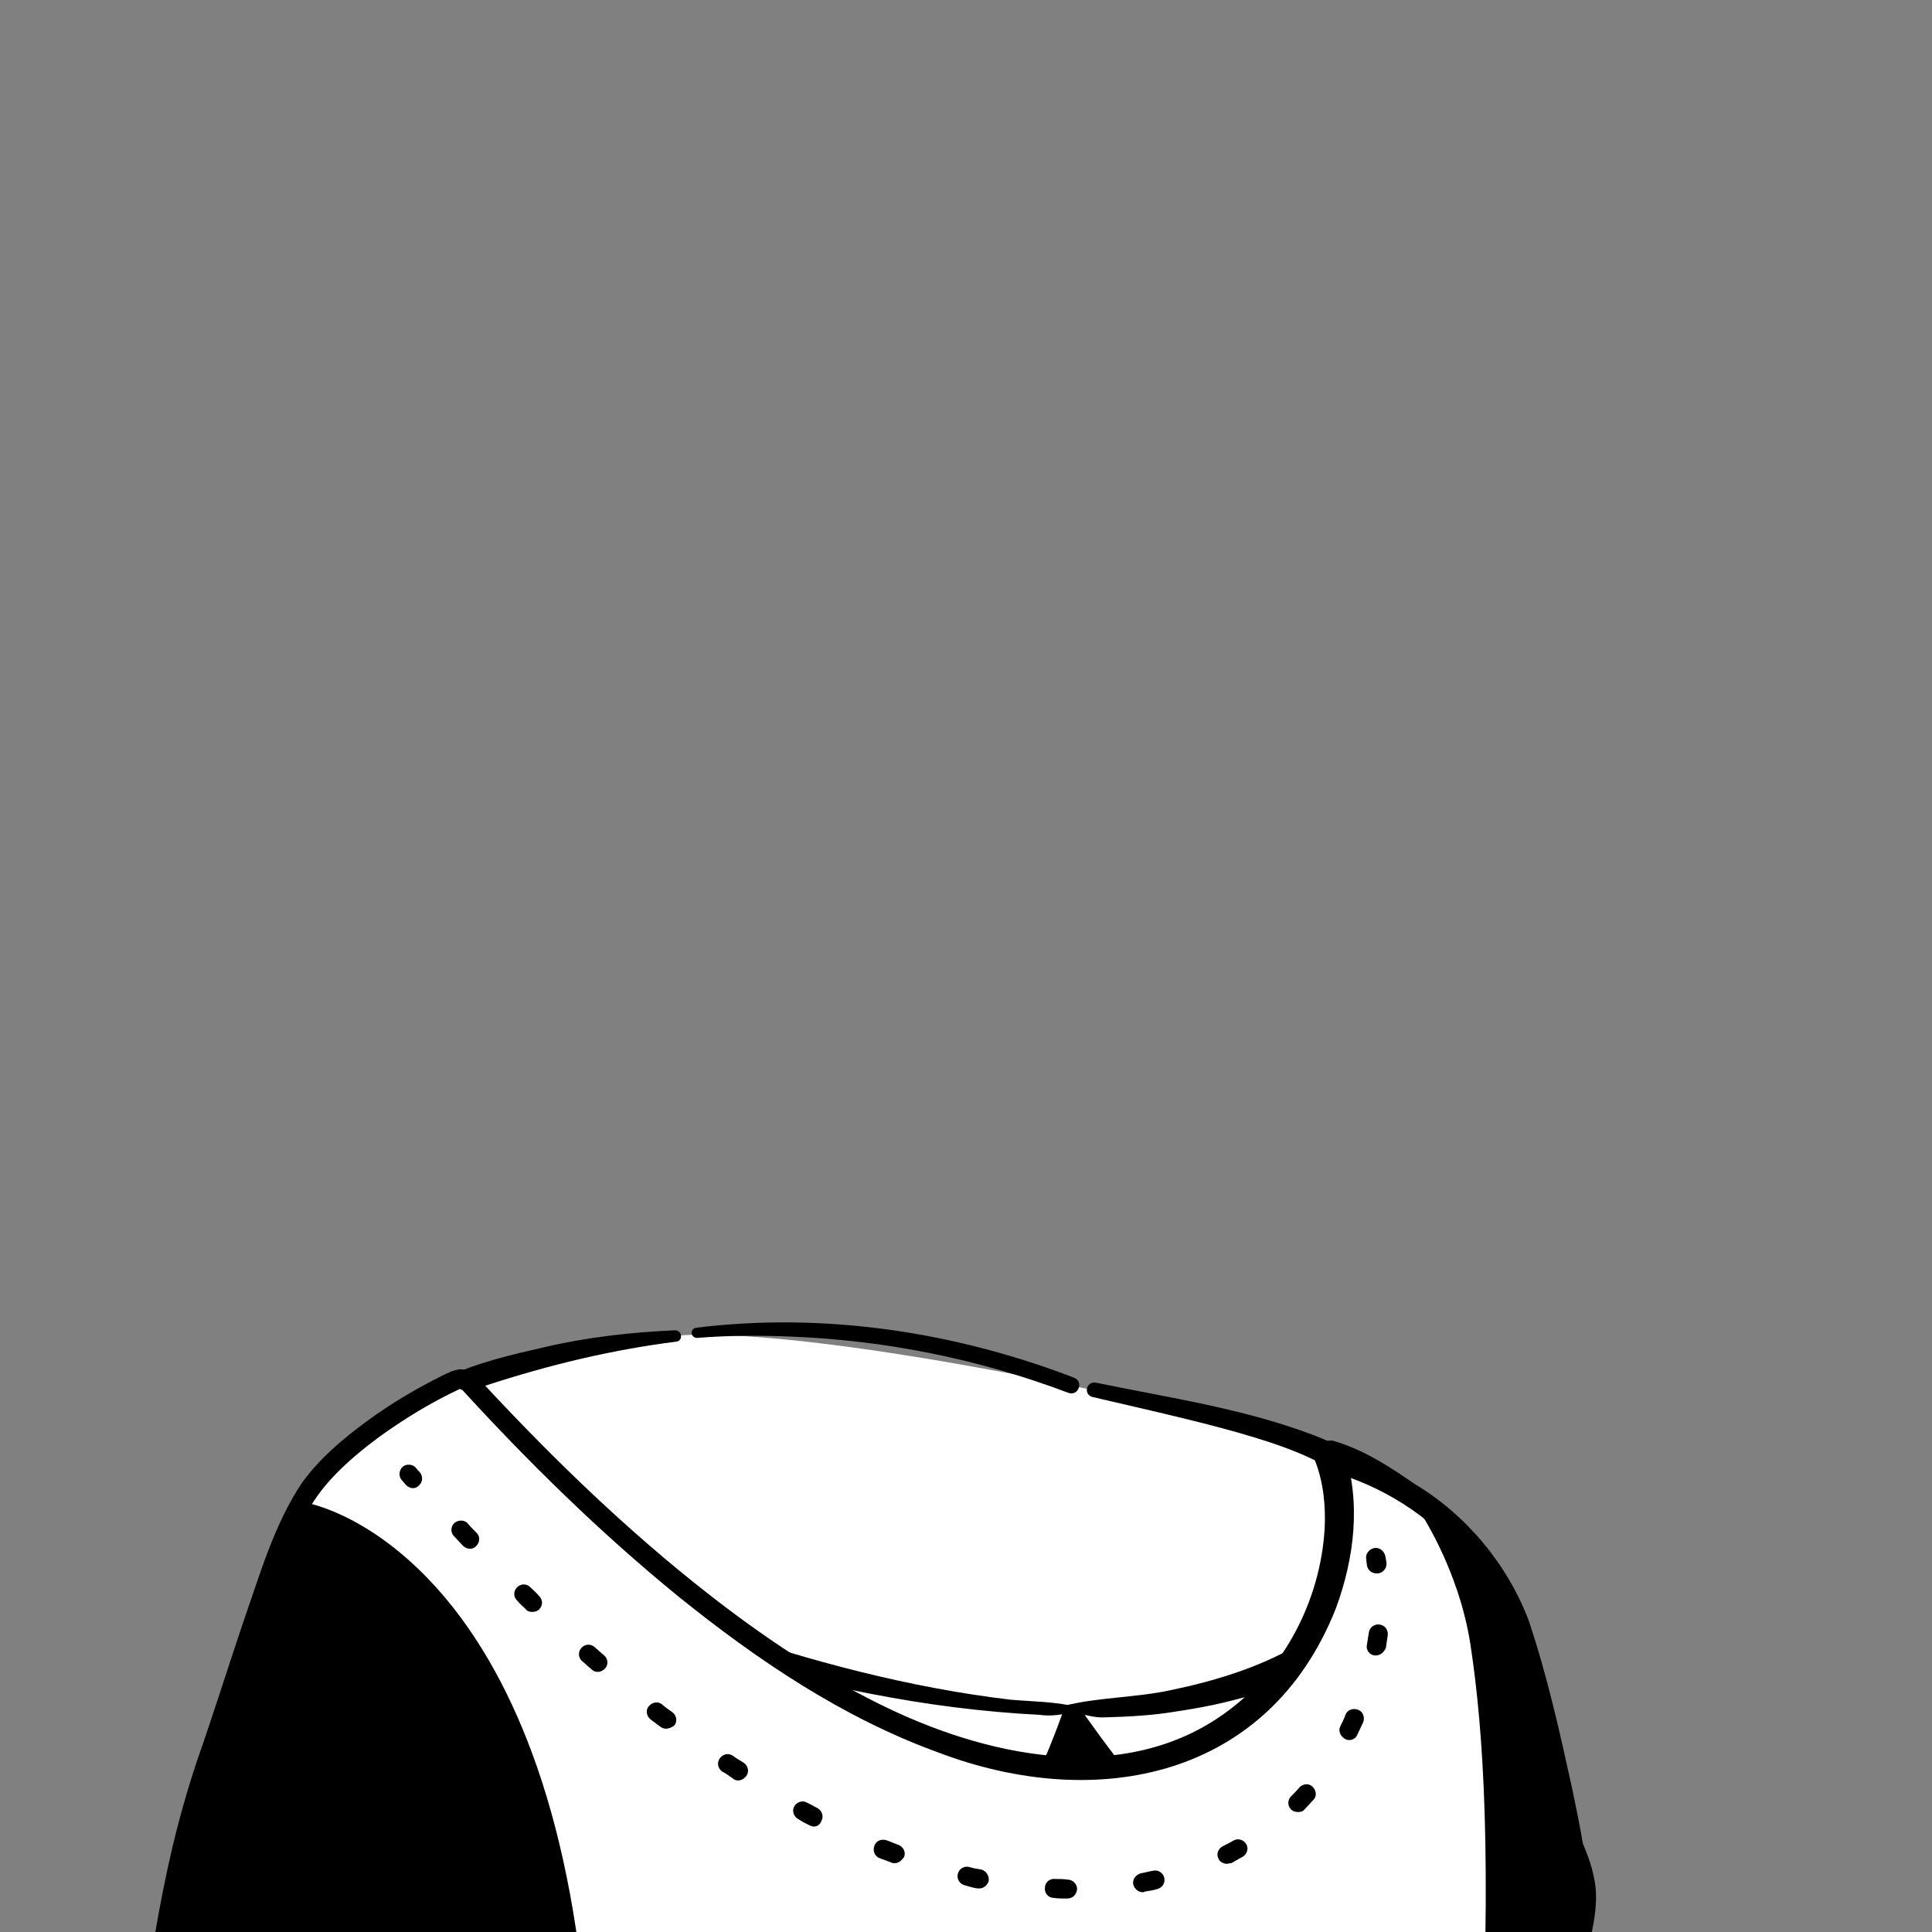 <svg width="306" height="306" viewBox="0 0 306 306" fill="none" xmlns="http://www.w3.org/2000/svg">
<rect x="0" y="0" width="306" height="306" fill="#808080" stroke="none"/>
<g clip-path="url(#clip0_409_3023)">
<path d="M236.1 278.4C235.4 278.9 234.6 279.4 233.9 279.9C233.1 280.4 232.4 280.9 231.6 281.3C230.9 281.7 230.3 282.1 229.6 282.5C229.5 282.6 229.4 282.6 229.3 282.7C227 284.1 224.6 285.4 222.2 286.6C221.5 287 220.7 287.4 220 287.7C220 287.7 219.9 287.8 219.8 287.8C219 288.2 218.2 288.6 217.4 289C215.8 289.8 214.1 290.5 212.5 291.2C211.7 291.6 210.8 291.9 210 292.2C209.2 292.5 208.3 292.9 207.5 293.2C206.7 293.5 205.8 293.9 205 294.2C205 294.2 205 294.2 204.9 294.2C204.1 294.5 203.2 294.8 202.4 295.1C200.6 295.7 198.7 296.3 196.9 296.9C196.3 297.1 195.6 297.3 195 297.5C193.1 298.1 191.2 298.6 189.3 299C188.6 299.2 187.9 299.3 187.1 299.5C185.3 299.9 183.4 300.3 181.6 300.7C181.2 300.8 180.9 300.8 180.5 300.9C179.9 301 179.2 301.1 178.6 301.2C177.7 301.3 176.9 301.5 176 301.6C175.6 301.7 175.2 301.7 174.8 301.8C174.3 301.9 173.7 302 173.1 302C171.5 302.2 169.8 302.4 168.2 302.6C167.7 302.7 167.1 302.7 166.6 302.8H166.5C165.8 302.9 165.1 302.9 164.4 303C163.7 303.1 163 303.1 162.3 303.1C161.9 303.1 161.4 303.2 161 303.2C160.2 303.2 159.5 303.3 158.8 303.3C157.8 303.3 156.9 303.4 155.9 303.4C154.9 303.4 154 303.4 153 303.4C152.3 303.4 151.6 303.4 150.9 303.4C108.7 302.8 70.8 284.9 43.7 256.5C43.7 256.5 43.7 256.4 43.6 256.4C46.7 250.3 58.2 239.3 70.2 230.2C74.4 227.1 71.1 220.6 75.8 218.5C89.4 212.5 106.9 211.6 106.9 211.6C106.9 211.6 121 209.3 173.3 220.2C221.8 230.3 220.1 235.1 236.1 278.4Z" fill="white"/>
<path d="M173.6 219C185.2 221.4 197.1 223.1 208.3 227.4C216.2 230.4 222.5 236.6 225.9 244.2C230.9 255.1 234.1 266.5 238.5 277.5C238.9 278.6 238.5 279.9 237.6 280.5C208.2 301.1 171 308.7 135.7 304.6C100.3 300.6 65.9 284.8 41.7 258.2C40.9 257.4 40.8 256.2 41.3 255.3C44.2 249 47.6 242.7 51.5 236.8C56.6 229.4 62.7 222.3 70.8 218.1C75.6 215.8 80.9 214.6 86.1 213.4C92.9 211.8 100 211 106.9 210.7C108.1 210.7 108.2 212.4 107.1 212.5C96.8 213.8 86.9 216.2 77.1 219.4C67.3 222.5 60.4 230.6 54.6 238.8C50.7 244.4 47.2 250.4 44.2 256.5L44.1 256C49.8 262.7 56.2 268.7 63.2 273.9C97.5 299.5 146.5 305.8 187.6 296.2C204.3 292.3 220.3 285.4 234.4 275.7C234.4 275.7 233.2 279.4 233.3 279.4C230.7 271.9 228.4 264.3 226 256.9C223.6 249.5 221.2 242 216.1 236.8C210.8 231.4 203.3 229 196.1 226.9C188.6 224.8 180.9 223.1 173.2 221.3C171.5 221 172 218.7 173.6 219Z" fill="black"/>
<path d="M97.7 254.3C97.7 254.3 139.4 272.7 176.4 270.7C189.3 270 201.6 266.9 211.4 259.6C211.4 259.6 213.6 279.7 184.7 291.5C155.9 303.3 106.6 271.1 97.7 254.3Z" fill="black"/>
<path d="M169.601 270.8C169.601 270.8 160.701 298.3 152.101 299.4C143.501 300.5 97.801 263.9 94.101 253.1C94.101 253.1 133.001 269.7 169.601 270.8Z" fill="white"/>
<path d="M170.401 270.3C170.701 270.5 170.501 271.3 170.501 271.2V271.3V271.4L170.401 271.6C167.801 279.2 161.101 299.2 152.501 300.9C143.601 301.6 118.601 281.3 111.101 275C107.601 272 104.101 268.9 100.801 265.6C97.401 262 93.801 258.7 91.801 254C91.001 252 93.201 250 95.101 250.9C100.901 253.4 107.001 255.8 113.101 257.9C128.301 263.1 144.001 267.3 160.001 269.2C163.401 269.5 167.001 269.5 170.401 270.3ZM168.801 271.4C167.401 271.7 166.101 271.8 164.601 271.6C146.601 270.7 128.901 266.9 111.701 261.7C105.401 259.8 99.301 257.7 93.101 255.3L96.401 252.2C98.001 256 101.201 259.2 104.001 262.2C107.101 265.5 110.401 268.6 113.801 271.6C120.601 277.7 127.601 283.4 135.001 288.7C138.701 291.3 142.501 293.9 146.401 295.9C148.001 296.7 150.301 297.9 152.001 297.8C157.101 296.5 161.201 287.6 163.501 283C165.401 278.9 167.101 274.7 168.601 270.5C168.801 270.3 168.501 271.2 168.801 271.4Z" fill="black"/>
<path d="M169.601 270.8C169.601 270.8 183.401 292 189.501 293.1C195.601 294.2 208.001 274.7 210.801 259.9C210.901 260 198.701 270.4 169.601 270.8Z" fill="white"/>
<path d="M170.801 271.4C171.001 271.1 171.001 270.4 170.801 270.2C170.801 270.1 170.801 270.2 170.801 270.2C171.101 270.6 171.701 271.4 172.001 271.9C175.001 276.1 178.101 280.3 181.501 284.1C184.001 286.8 186.301 289.7 189.601 291.2C194.001 292 201.201 279.3 202.901 275.6C205.401 270.4 207.501 264.9 208.501 259.4L212.601 261.8C211.701 262.5 211.001 263 210.001 263.5C202.701 267.7 194.401 269.9 186.101 271.1C182.501 271.7 178.801 271.9 175.101 272C173.501 272.1 172.401 271.7 170.801 271.4ZM168.401 270.2C173.901 268.8 179.901 268.9 185.401 267.7C192.201 266.3 199.101 264.2 205.101 260.8C206.501 260 207.901 259.1 209.101 258.1C210.801 256.5 213.701 258.2 213.201 260.5C210.901 271.3 202.801 288.1 193.401 294.1C190.601 295.8 187.701 295.1 185.301 293C182.801 291 180.801 288.6 178.901 286.3C175.201 281.8 171.901 277 168.701 272.1L168.501 271.9L168.401 271.8C168.301 271.3 168.201 270.6 168.401 270.2Z" fill="black"/>
<path d="M251 348.7H23.2C23.4 337.1 24.7 301.9 33.5 276.7C37.3 265.7 43.1 242.3 48.4 235.3C49 234.5 49.6 233.6 50.3 232.8C58.3 224 70.1 218.4 71.5 217.7C72.8 217 74.1 217.4 74.9 218C177.4 329.9 220.7 260.1 210.7 230.4C210.7 230.4 210.7 230.3 210.8 230.3C211.7 230.3 218.3 232.2 225.4 237.1C233.6 242.7 239.3 251.2 241.9 260.7C243.9 268.3 246.9 280.2 248.8 292.4C248.8 292.5 248.9 292.6 248.9 292.7C253.9 305 246.3 305.5 248.9 324.8C249.9 332.3 250.6 340.2 251 348.7Z" fill="white"/>
<path d="M252.8 350.5C178.4 351.3 97.3 351.4 23.2 351.3C21.8 351.3 20.7 350.2 20.7 348.8C21.2 329.9 23 311 27.3 292.6C28.4 288 29.7 283.4 31.2 278.9C33.8 271.5 36.1 264.1 38.6 256.7C41.2 249.3 43.4 241.5 47.8 234.9C50.6 231 54.3 227.9 58.1 225.1C61.9 222.3 66 219.9 70.2 217.8L71.3 217.3C71.7 217.1 72.2 217 72.6 216.9C73.6 216.8 74.6 217.1 75.3 217.8C86 229.4 97.3 240.5 109.6 250.4C118.8 257.8 128.6 264.6 139.1 269.8C155.9 278.2 177.9 283.1 194.2 271.2C203.4 264.5 209.1 253.5 209.8 242.2C210 238.5 209.6 234.7 208.3 231.4C208.1 230.7 208.1 230 208.5 229.5C209 228.4 210.4 227.9 211.5 228.3C216.1 229.7 220.1 232.3 224 235C232.2 239.9 238.7 247.7 242.1 256.6C245.1 265.5 247.1 274.6 249.1 283.7C249.6 286.1 250.5 290.6 250.7 292C251.2 293.1 252.1 295.5 252.4 297.1C253.6 301.9 251.7 307 251.1 311.5C250.5 315.8 250.8 320.2 251.4 324.6L250.7 326.7C250.9 326.5 251.2 326.1 251.4 325.5C251.6 325 251.4 324.2 251.4 324.2C251.4 324.3 251.5 324.5 251.5 324.9V324.6C252.3 330.6 253 336.6 253.4 342.6L253.6 345.6C253.5 347.1 253.5 349.2 252.8 350.5ZM249.2 347C248.8 346.9 248.4 347.2 248.4 347.3L248.3 345.9C247.9 339 247.3 332.1 246.3 325.3V325C246.3 325.4 246.4 325.7 246.4 325.7C246.4 325.8 246.4 325.7 246.3 325.5C246.3 325.3 246.2 324.8 246.3 324.3C246.4 323.8 246.7 323.4 247 323.1L246.3 325.2C245.1 318.3 245.8 310.5 247.6 303.8C248.5 300.2 247.6 296.4 246.3 293.4C245.7 290.4 245.3 287.4 244.7 284.4C243.4 277.6 241.8 270.9 240.1 264.3C238.6 257.9 236 251.7 231.8 246.6C226.4 240 218.8 235.3 210.6 233H210.5H210.6L212.7 231.8L212.6 231.9L212.9 229.8C215.6 238 214.5 246.8 211.6 254.7C201 281.6 173.8 287.1 148.7 277.6C133.5 272.1 119.9 262.9 107.5 252.9C95.1 242.8 83.7 231.6 73 219.9L73.3 220.2C73.1 220.1 72.9 220 72.8 220C68.3 222.1 63.9 224.8 59.9 227.7C55.1 231.3 50.5 235.4 48.2 240.5C46.9 243.2 45.8 246 44.8 248.9C41.7 257.7 39.3 266.7 36.4 275.7C35.5 278.5 34.4 281.7 33.6 284.5C27.9 305.4 26.2 327.2 25.6 348.8L23.1 346.3C98.6 346.2 173.7 346.6 249.2 347Z" fill="black"/>
<path d="M93.2 348.7H23.2C23.4 337.1 24.7 301.9 33.5 276.7C37.3 265.7 41.5 244.9 46.8 237.9C47.4 237.1 82.9 243.1 91.7 308.9C94.2 327.6 93.4 336.1 93.2 348.7Z" fill="black"/>
<path d="M234.401 331.7C236.301 294.6 235.001 274.3 232.901 260.5C231.001 248.2 224.601 239 224.601 239C226.301 240.9 231.601 244.5 233.101 247C235.301 250.8 237.401 255.3 239.301 260.2C239.301 260.3 239.401 260.4 239.401 260.5C244.801 274.8 248.801 292.6 251.601 307.8C252.601 315.2 253.401 323.1 253.701 331.6H234.401V331.7Z" fill="black"/>
<path d="M65.4 235.7C65 235.7 64.6 235.5 64.3 235.2C63.9 234.7 63.6 234.4 63.6 234.4C63.1 233.8 63.2 232.8 63.8 232.3C64.4 231.8 65.4 231.9 65.9 232.5C65.9 232.5 66.1 232.8 66.5 233.2C67 233.8 67 234.8 66.3 235.3C66.1 235.6 65.7 235.7 65.4 235.7Z" fill="black"/>
<path d="M169 300.7C168.3 300.7 167.6 300.7 166.9 300.6C166.1 300.6 165.4 299.9 165.5 299C165.5 298.2 166.2 297.5 167.1 297.6C167.8 297.6 168.4 297.6 169.1 297.7C169.9 297.7 170.6 298.4 170.6 299.2C170.5 300.1 169.9 300.7 169 300.7ZM181 299.7C180.3 299.7 179.7 299.2 179.5 298.5C179.3 297.7 179.9 296.9 180.7 296.7C181.3 296.6 182 296.4 182.6 296.3C183.4 296.1 184.2 296.6 184.4 297.4C184.6 298.2 184.1 299 183.3 299.2C182.6 299.4 182 299.5 181.3 299.6C181.2 299.7 181.1 299.7 181 299.7ZM155.1 299.1C155 299.1 154.9 299.1 154.8 299.1C154.1 299 153.5 298.8 152.8 298.6C152 298.4 151.5 297.6 151.7 296.8C151.9 296 152.7 295.5 153.5 295.7C154.1 295.9 154.8 296 155.4 296.1C156.2 296.3 156.7 297.1 156.6 297.9C156.4 298.6 155.8 299.1 155.1 299.1ZM194.3 295.2C193.8 295.2 193.2 294.9 193 294.4C192.6 293.7 192.9 292.8 193.7 292.4C194.3 292.1 194.9 291.8 195.4 291.5C196.1 291.1 197 291.4 197.4 292.1C197.8 292.8 197.5 293.7 196.8 294.1C196.2 294.4 195.6 294.8 195 295.1C194.7 295.1 194.5 295.2 194.3 295.2ZM141.7 295.1C141.5 295.1 141.3 295.1 141.2 295C140.6 294.8 139.9 294.5 139.3 294.3C138.5 294 138.2 293.1 138.5 292.3C138.8 291.5 139.7 291.2 140.5 291.5C141.1 291.7 141.7 292 142.3 292.2C143.1 292.5 143.5 293.4 143.2 294.1C142.8 294.7 142.3 295.1 141.7 295.1ZM128.9 289.3C128.7 289.3 128.4 289.2 128.2 289.1C127.6 288.8 127 288.5 126.4 288.1C125.7 287.7 125.4 286.8 125.8 286.1C126.2 285.4 127.1 285.1 127.8 285.5C128.4 285.8 129 286.1 129.5 286.4C130.2 286.8 130.5 287.7 130.1 288.4C129.9 289 129.4 289.3 128.9 289.3ZM205.6 287C205.2 287 204.8 286.9 204.5 286.6C203.9 286 203.9 285.1 204.5 284.5C205 284 205.4 283.6 205.8 283.1C206.4 282.5 207.3 282.4 207.9 283C208.5 283.6 208.6 284.5 208 285.1C207.5 285.6 207.1 286.1 206.6 286.6C206.4 286.9 206 287 205.6 287ZM116.9 282C116.6 282 116.3 281.9 116.1 281.7C115.5 281.3 115 280.9 114.4 280.6C113.7 280.1 113.5 279.2 114 278.5C114.5 277.8 115.4 277.6 116.1 278.1C116.6 278.5 117.2 278.8 117.8 279.2C118.5 279.7 118.7 280.6 118.2 281.3C117.8 281.8 117.3 282 116.9 282ZM213.7 275.6C213.5 275.6 213.3 275.6 213 275.4C212.3 275 211.9 274.1 212.3 273.4C212.6 272.8 212.9 272.2 213.1 271.6C213.4 270.8 214.3 270.5 215.1 270.8C215.9 271.1 216.2 272 215.9 272.8C215.6 273.4 215.3 274.1 215 274.7C214.8 275.3 214.2 275.6 213.7 275.6ZM105.5 273.8C105.2 273.8 104.9 273.7 104.6 273.5C104.1 273.1 103.5 272.7 103 272.3C102.4 271.8 102.2 270.8 102.8 270.2C103.3 269.6 104.3 269.4 104.9 270C105.4 270.4 105.9 270.8 106.5 271.2C107.2 271.7 107.3 272.7 106.8 273.3C106.4 273.6 105.9 273.8 105.5 273.8ZM94.7 264.8C94.3 264.8 94 264.7 93.7 264.4C93.2 264 92.7 263.5 92.2 263.1C91.6 262.6 91.5 261.6 92.1 261C92.6 260.4 93.6 260.3 94.2 260.9C94.7 261.3 95.2 261.8 95.7 262.2C96.3 262.7 96.4 263.7 95.8 264.3C95.5 264.6 95.1 264.8 94.7 264.8ZM217.9 262.2C217.8 262.2 217.7 262.2 217.7 262.2C216.9 262.1 216.3 261.3 216.5 260.5C216.6 259.8 216.7 259.2 216.8 258.6C216.9 257.8 217.6 257.2 218.5 257.3C219.3 257.4 219.9 258.1 219.8 259C219.7 259.7 219.6 260.3 219.5 261C219.2 261.7 218.6 262.2 217.9 262.2ZM84.3 255.3C83.9 255.3 83.5 255.2 83.3 254.9C82.8 254.4 82.3 254 81.9 253.5C81.3 252.9 81.3 252 81.9 251.4C82.5 250.8 83.4 250.8 84 251.4C84.5 251.9 85 252.3 85.4 252.8C86 253.4 86 254.3 85.4 254.9C85.1 255.2 84.7 255.3 84.3 255.3ZM74.4 245.3C74 245.3 73.6 245.1 73.3 244.8C72.8 244.3 72.4 243.8 71.9 243.3C71.3 242.7 71.4 241.7 72 241.2C72.6 240.7 73.6 240.7 74.1 241.3C74.5 241.8 75 242.3 75.5 242.8C76.1 243.4 76 244.3 75.4 244.9C75.1 245.2 74.8 245.3 74.4 245.3Z" fill="black"/>
<path d="M218 249.2C217.3 249.2 216.6 248.7 216.5 247.9C216.4 247.3 216.4 247 216.4 247C216.2 246.2 216.8 245.4 217.6 245.2C218.4 245 219.2 245.6 219.4 246.4C219.4 246.4 219.5 246.8 219.6 247.5C219.7 248.3 219.1 249.1 218.3 249.2C218.2 249.2 218.1 249.2 218 249.2Z" fill="black"/>
<path d="M110.2 210.3C130.4 207.8 151.1 210.9 170.1 218.2C171.7 218.8 170.8 221.2 169.2 220.6C155.2 215.3 140.4 212.3 125.4 211.7C120.4 211.5 115.4 211.5 110.5 211.9C109.4 212 109.2 210.5 110.2 210.3Z" fill="black"/>
</g>
<defs>
<clipPath id="clip0_409_3023">
<rect width="306" height="306" fill="white"/>
</clipPath>
</defs>
</svg>
